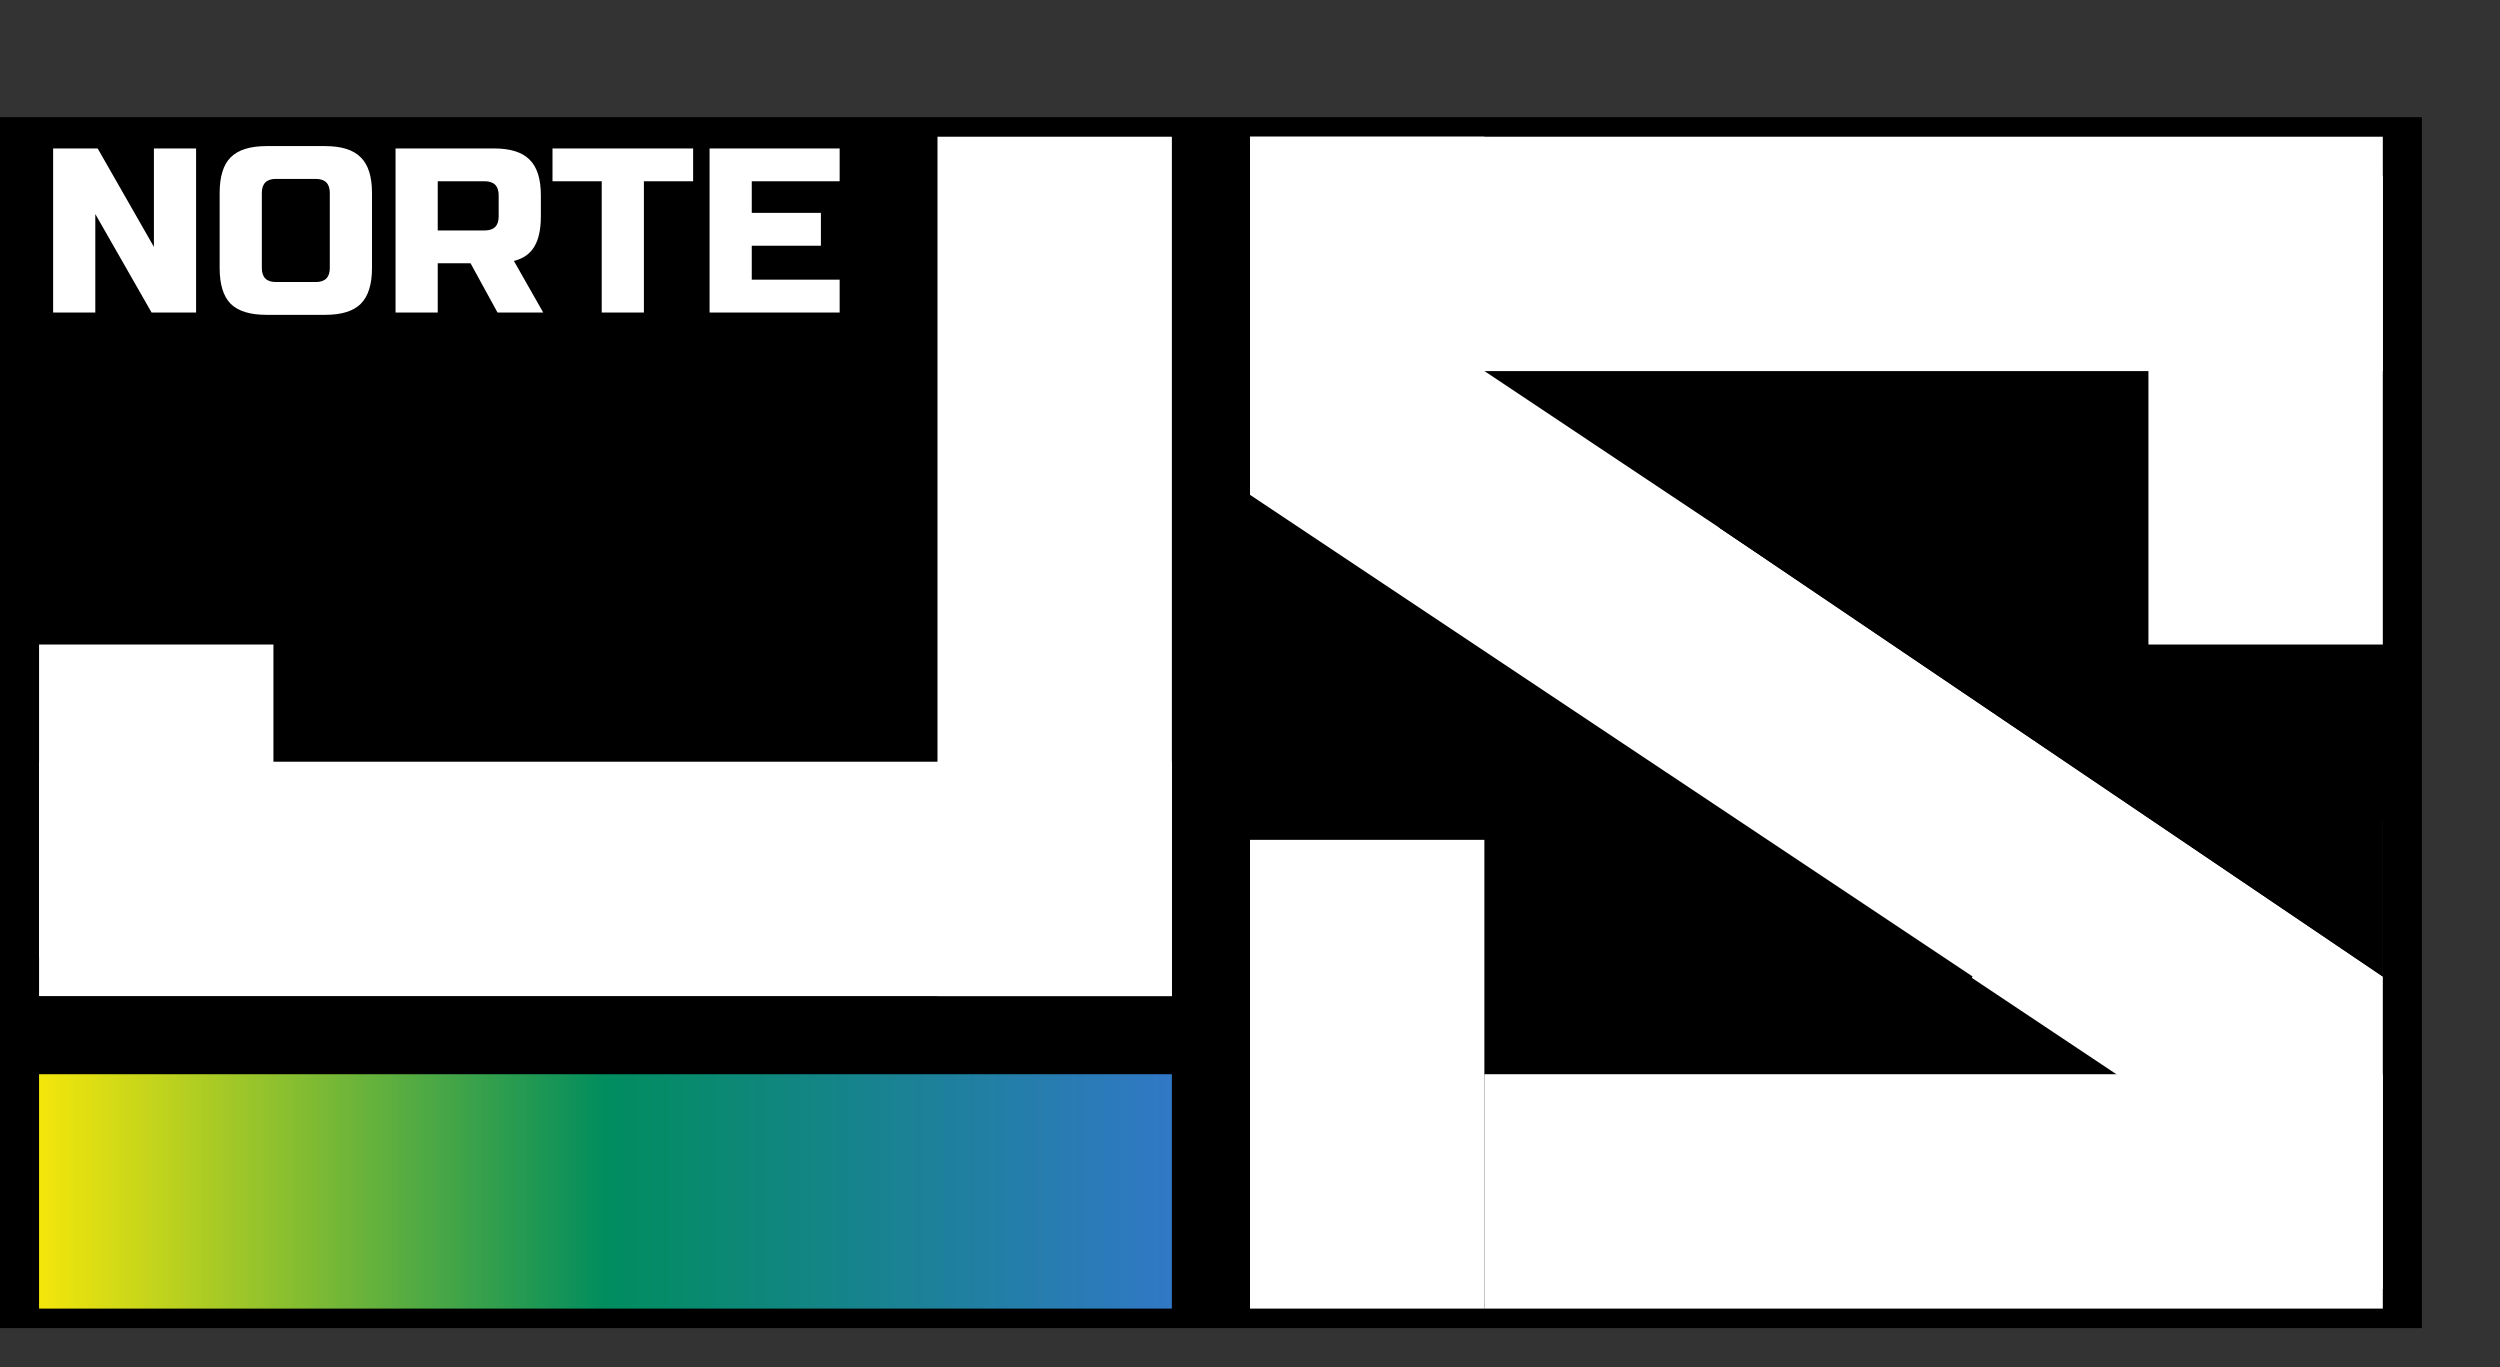 <svg width="64" height="35" viewBox="0 0 64 35" fill="none" xmlns="http://www.w3.org/2000/svg">
<rect x="0" y="0" width="64" height="35" fill="#333333" stroke="none"/>
<path d="M0 3H62V34H0V3Z" fill="black"/>
<path d="M5.02 8H3.88L2.44 5.48V8H1.36V3.8H2.5L3.94 6.32V3.8H5.02V8ZM8.443 4.94C8.443 4.7 8.323 4.58 8.083 4.58H7.063C6.823 4.58 6.703 4.7 6.703 4.94V6.86C6.703 7.1 6.823 7.22 7.063 7.22H8.083C8.323 7.22 8.443 7.1 8.443 6.86V4.94ZM9.523 6.86C9.523 7.28 9.427 7.586 9.235 7.778C9.047 7.966 8.743 8.06 8.323 8.06H6.823C6.403 8.06 6.097 7.966 5.905 7.778C5.717 7.586 5.623 7.28 5.623 6.86V4.94C5.623 4.52 5.717 4.216 5.905 4.028C6.097 3.836 6.403 3.74 6.823 3.74H8.323C8.743 3.74 9.047 3.836 9.235 4.028C9.427 4.216 9.523 4.52 9.523 4.94V6.86ZM10.126 3.8H12.646C13.066 3.8 13.37 3.896 13.558 4.088C13.75 4.276 13.846 4.58 13.846 5V5.54C13.846 5.872 13.79 6.13 13.678 6.314C13.57 6.498 13.396 6.62 13.156 6.68L13.906 8H12.736L12.046 6.74H11.206V8H10.126V3.8ZM12.766 5C12.766 4.76 12.646 4.64 12.406 4.64H11.206V5.9H12.406C12.646 5.9 12.766 5.78 12.766 5.54V5ZM16.484 8H15.404V4.64H14.144V3.8H17.744V4.64H16.484V8ZM21.495 8H18.165V3.8H21.495V4.64H19.245V5.45H21.015V6.29H19.245V7.16H21.495V8Z" fill="white"/>
<line x1="1" y1="30.5" x2="30" y2="30.5" stroke="url(#paint0_linear_29_23)" stroke-width="6"/>
<line x1="1" y1="22.5" x2="30" y2="22.5" stroke="white" stroke-width="6"/>
<line x1="27" y1="25.5" x2="27" y2="3.5" stroke="white" stroke-width="6"/>
<line x1="4" y1="24.5" x2="4" y2="16.5" stroke="white" stroke-width="6"/>
<line x1="35" y1="21.5" x2="35" y2="33.5" stroke="white" stroke-width="6"/>
<line x1="61" y1="30.5" x2="38" y2="30.5" stroke="white" stroke-width="6"/>
<line x1="61" y1="6.5" x2="32" y2="6.5" stroke="white" stroke-width="6"/>
<line x1="59.182" y1="27.231" x2="34.488" y2="10.762" stroke="white" stroke-width="6"/>
<line x1="58" y1="4.5" x2="58" y2="16.5" stroke="white" stroke-width="6"/>
<line x1="35" y1="3.5" x2="35" y2="15.5" stroke="white" stroke-width="6"/>
<line x1="58" y1="21" x2="58" y2="33" stroke="white" stroke-width="6"/>
<path d="M61 19L61 25L43.996 13.496L61 19Z" fill="black"/>
<path d="M61 19L61 25L43.996 13.496L61 19Z" fill="black"/>
<path d="M50.499 24.999L49.499 26.499L31 15L31 12L32.5 13.001L50.499 24.999Z" fill="black"/>
<defs>
<linearGradient id="paint0_linear_29_23" x1="1" y1="34" x2="30" y2="34" gradientUnits="userSpaceOnUse">
<stop stop-color="#F4E60B"/>
<stop offset="0.5" stop-color="#018D5E"/>
<stop offset="1" stop-color="#3178C6"/>
</linearGradient>
</defs>
</svg>

